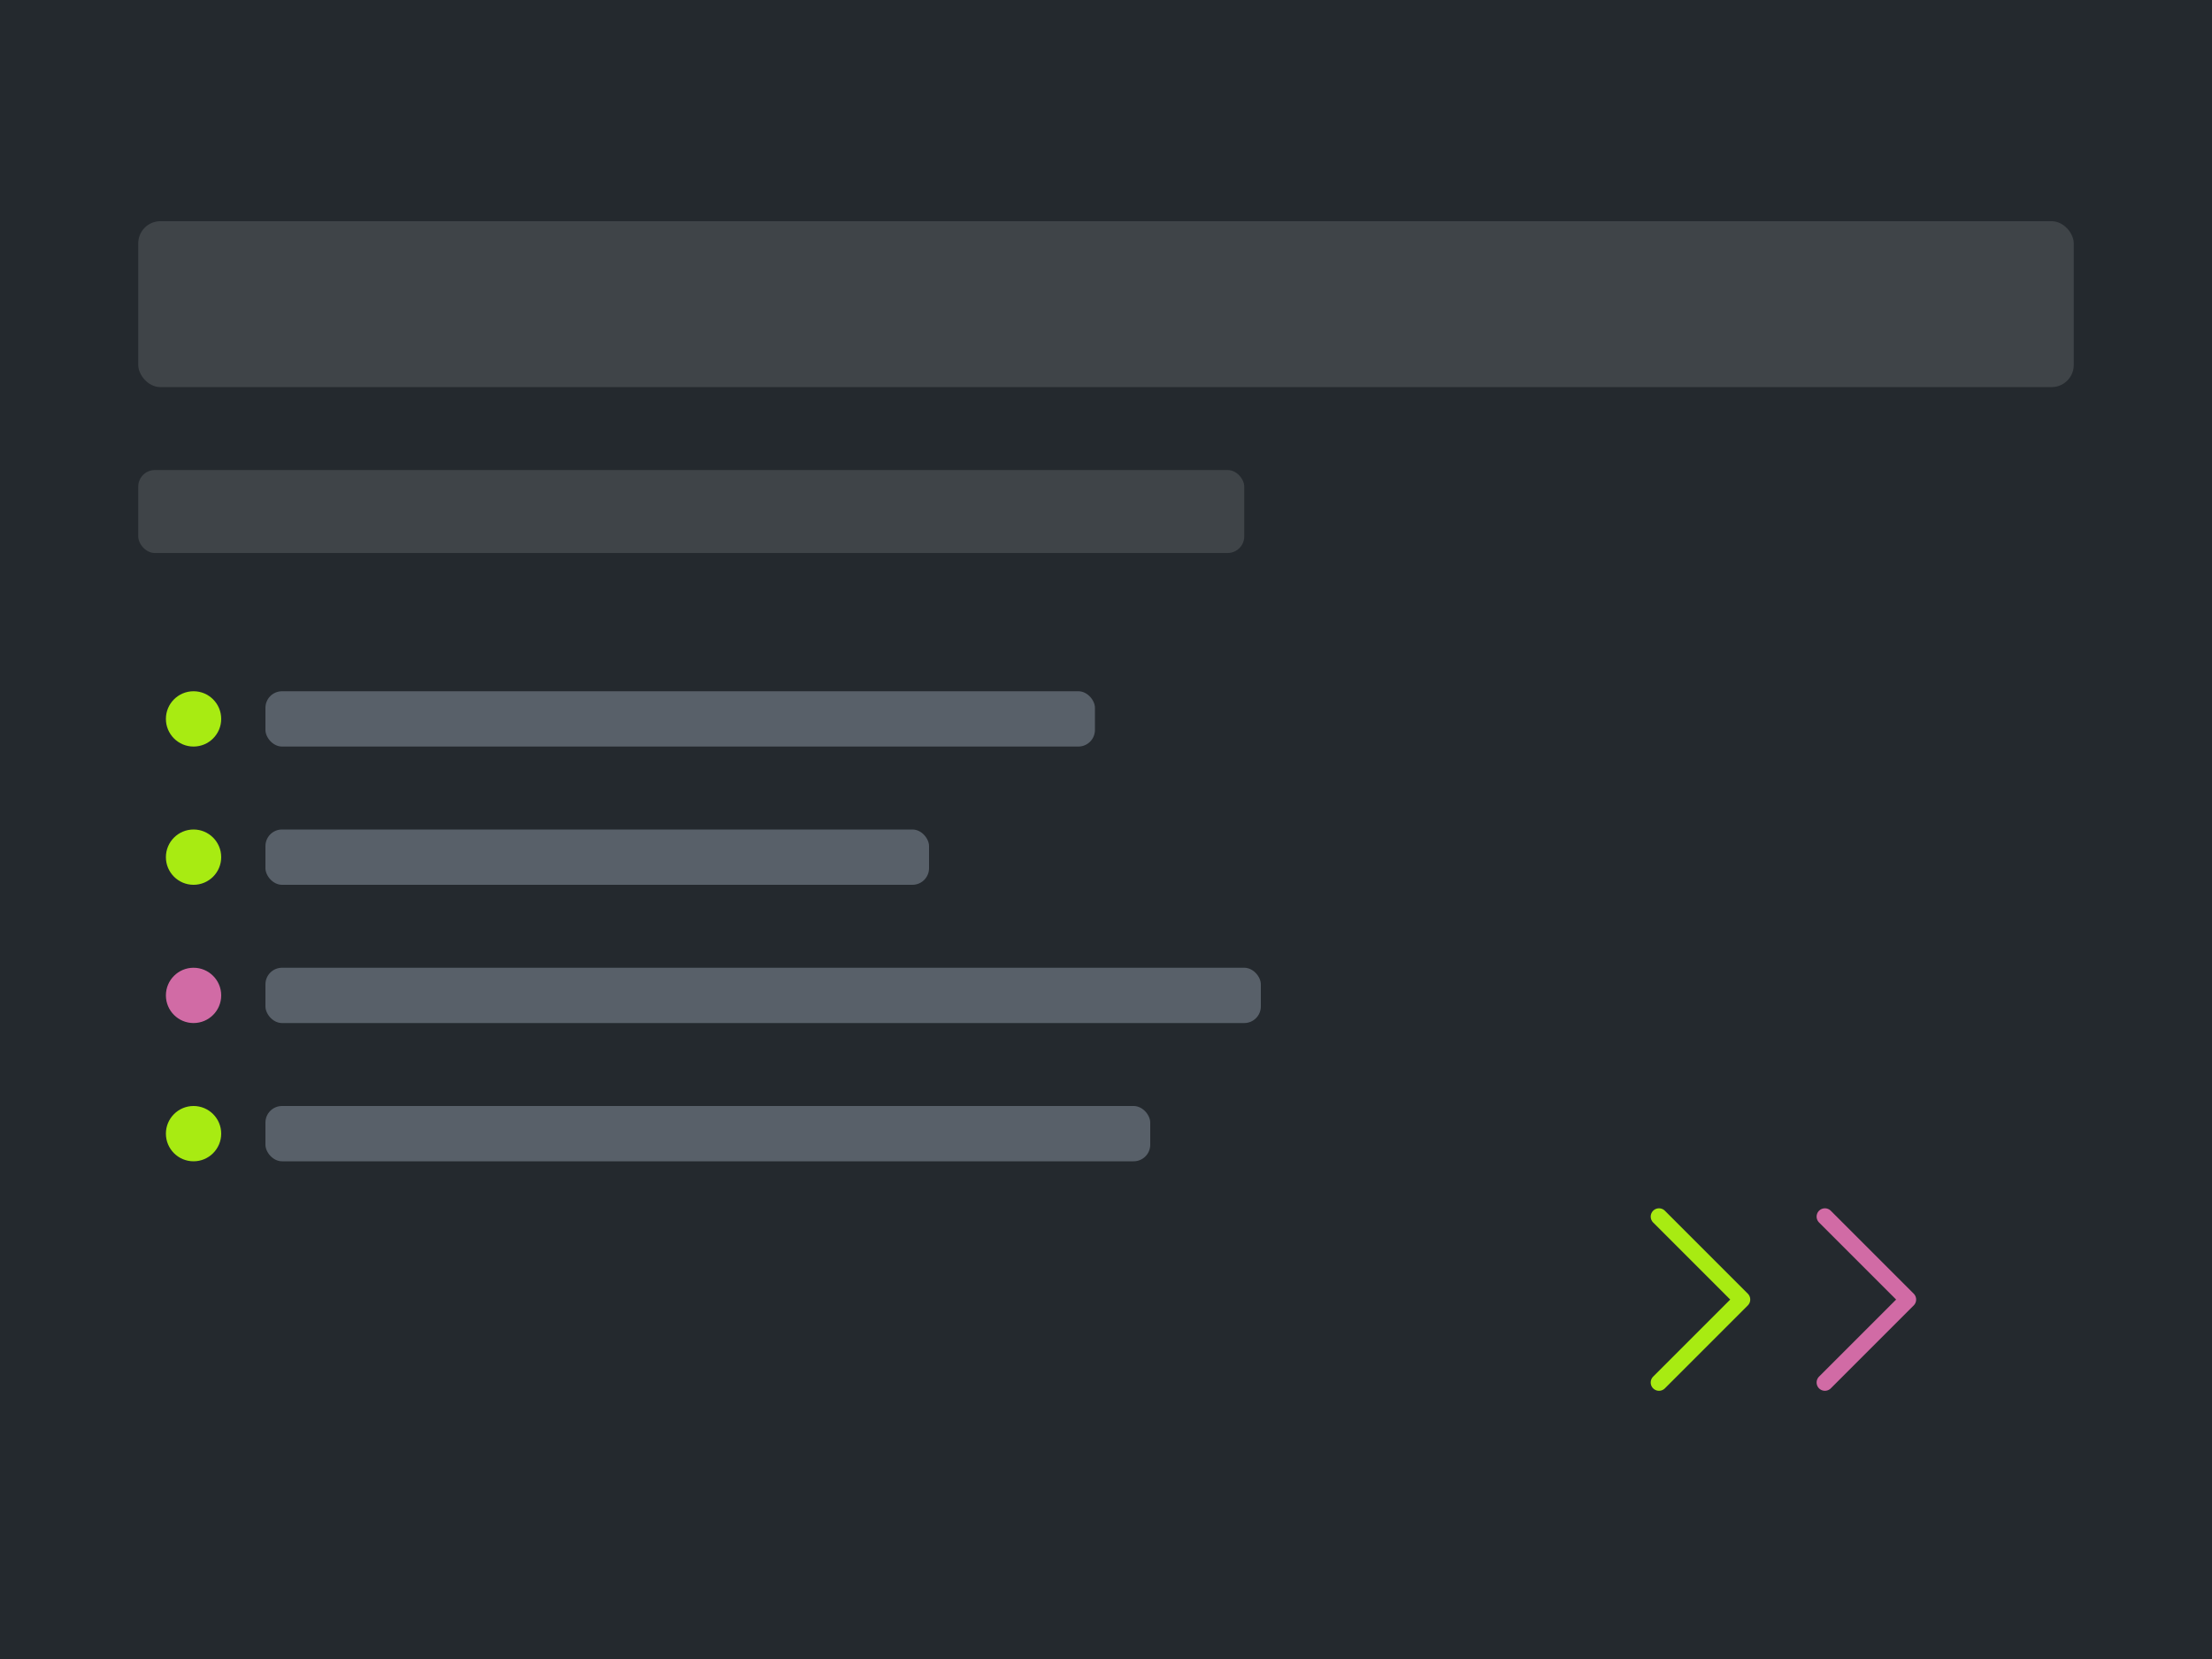 <svg width="400" height="300" viewBox="0 0 400 300" fill="none" xmlns="http://www.w3.org/2000/svg">
  <rect width="400" height="300" fill="#24292e"/>
  <rect x="25" y="40" width="350" height="30" rx="4" fill="#3f4448"/>
  <rect x="25" y="85" width="200" height="15" rx="3" fill="#3f4448"/>
  <circle cx="35" cy="130" r="5" fill="#a8eb12"/>
  <rect x="48" y="125" width="150" height="10" rx="3" fill="#586069"/>
  <circle cx="35" cy="155" r="5" fill="#a8eb12"/>
  <rect x="48" y="150" width="120" height="10" rx="3" fill="#586069"/>
  <circle cx="35" cy="180" r="5" fill="#d16ba5"/>
  <rect x="48" y="175" width="180" height="10" rx="3" fill="#586069"/>
  <circle cx="35" cy="205" r="5" fill="#a8eb12"/>
  <rect x="48" y="200" width="160" height="10" rx="3" fill="#586069"/>
  <path d="M300 220L315 235L300 250" stroke="#a8eb12" stroke-width="3" stroke-linecap="round" stroke-linejoin="round"/>
  <path d="M330 220L345 235L330 250" stroke="#d16ba5" stroke-width="3" stroke-linecap="round" stroke-linejoin="round"/>
</svg>